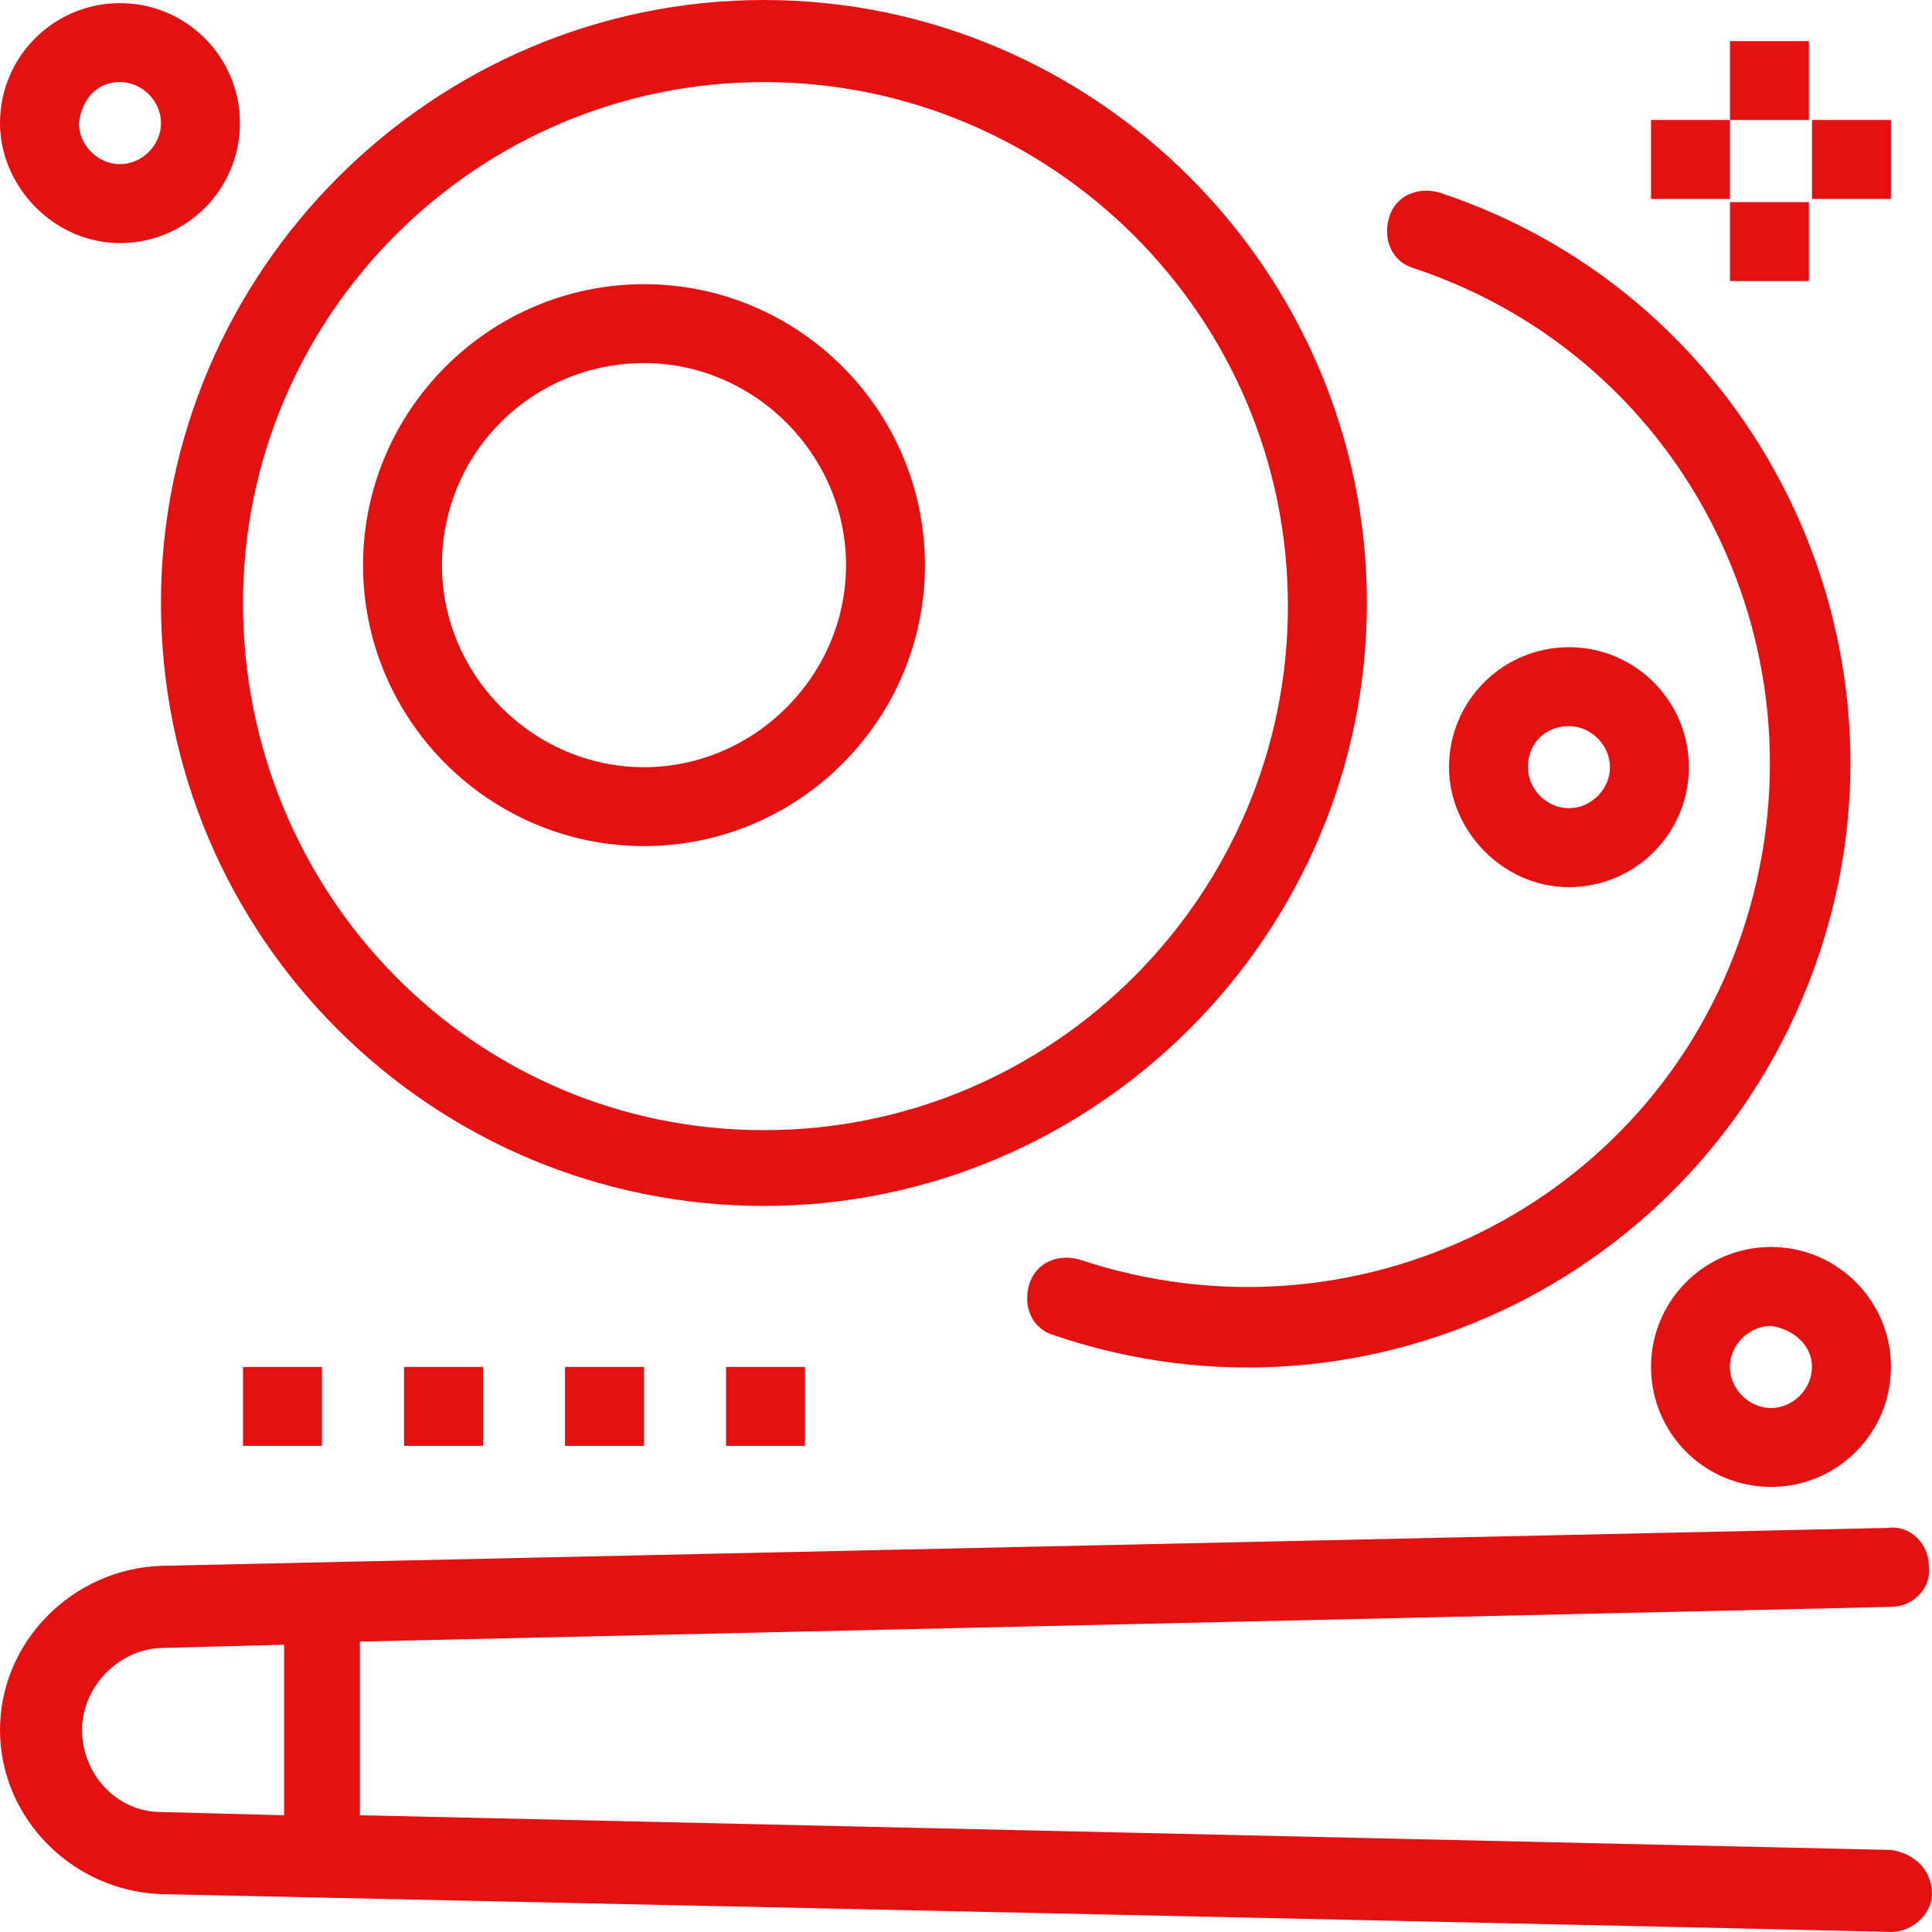 <svg width="32" height="32" viewBox="0 0 32 32" fill="none" xmlns="http://www.w3.org/2000/svg">
<path d="M1.359 28.654C1.359 27.922 1.987 27.294 2.719 27.294L4.706 27.242V30.066L2.667 30.013C1.935 30.013 1.359 29.386 1.359 28.654ZM31.321 30.641L5.961 30.066V27.19L31.321 26.615C31.687 26.615 32 26.301 31.948 25.935C31.948 25.569 31.634 25.255 31.268 25.307L2.667 25.935C1.203 25.987 0 27.19 0 28.654C0 30.118 1.203 31.32 2.667 31.373C31.896 32 31.321 32 31.321 32C31.687 32 32 31.686 32 31.373C32 30.954 31.687 30.693 31.321 30.641Z" fill="#E31112"/>
<path d="M12.653 1.36C17.411 1.36 21.332 5.229 21.332 10.039C21.332 14.798 17.463 18.719 12.653 18.719C7.843 18.719 4.025 14.798 4.025 9.987C4.025 5.229 7.895 1.36 12.653 1.36ZM12.653 19.974C18.144 19.974 22.64 15.477 22.64 9.987C22.64 4.497 18.144 0 12.653 0C7.163 0 2.666 4.497 2.666 9.987C2.666 15.53 7.163 19.974 12.653 19.974Z" fill="#E31112"/>
<path d="M23.424 4.445C27.973 5.961 30.378 10.877 28.862 15.426C27.346 19.975 22.431 22.38 17.882 20.863C17.516 20.759 17.15 20.916 17.045 21.282C16.94 21.648 17.097 22.014 17.463 22.118C22.692 23.896 28.339 21.073 30.117 15.844C31.895 10.615 29.071 4.916 23.843 3.19C23.477 3.086 23.11 3.242 23.006 3.608C22.901 3.974 23.058 4.341 23.424 4.445Z" fill="#E31112"/>
<path d="M10.667 6.014C12.496 6.014 14.013 7.53 14.013 9.361C14.013 11.191 12.496 12.707 10.667 12.707C8.836 12.707 7.32 11.191 7.32 9.361C7.32 7.478 8.836 6.014 10.667 6.014ZM10.667 14.014C13.229 14.014 15.32 11.923 15.32 9.361C15.32 6.798 13.229 4.707 10.667 4.707C8.105 4.707 6.013 6.798 6.013 9.361C6.013 11.923 8.105 14.014 10.667 14.014Z" fill="#E31112"/>
<path d="M25.986 12.027C26.352 12.027 26.666 12.341 26.666 12.707C26.666 13.073 26.352 13.387 25.986 13.387C25.62 13.387 25.307 13.073 25.307 12.707C25.307 12.289 25.62 12.027 25.986 12.027ZM25.986 14.694C27.084 14.694 27.973 13.805 27.973 12.707C27.973 11.609 27.084 10.72 25.986 10.72C24.888 10.72 24 11.609 24 12.707C24 13.753 24.888 14.694 25.986 14.694Z" fill="#E31112"/>
<path d="M4.025 22.641H5.332V23.948H4.025V22.641Z" fill="#E31112"/>
<path d="M6.692 22.641H8V23.948H6.692V22.641Z" fill="#E31112"/>
<path d="M9.358 22.641H10.666V23.948H9.358V22.641Z" fill="#E31112"/>
<path d="M12.026 22.641H13.333V23.948H12.026V22.641Z" fill="#E31112"/>
<path d="M28.654 0.681H29.961V1.988H28.654V0.681Z" fill="#E31112"/>
<path d="M28.654 3.348H29.961V4.655H28.654V3.348Z" fill="#E31112"/>
<path d="M30.012 1.987H31.32V3.295H30.012V1.987Z" fill="#E31112"/>
<path d="M27.346 1.987H28.653V3.295H27.346V1.987Z" fill="#E31112"/>
<path d="M30.012 22.641C30.012 23.007 29.699 23.321 29.333 23.321C28.967 23.321 28.653 23.007 28.653 22.641C28.653 22.275 28.967 21.962 29.333 21.962C29.699 22.014 30.012 22.275 30.012 22.641ZM27.346 22.641C27.346 23.739 28.235 24.628 29.333 24.628C30.431 24.628 31.32 23.739 31.32 22.641C31.32 21.543 30.431 20.654 29.333 20.654C28.235 20.654 27.346 21.543 27.346 22.641Z" fill="#E31112"/>
<path d="M1.987 1.359C2.353 1.359 2.667 1.673 2.667 2.039C2.667 2.405 2.353 2.719 1.987 2.719C1.621 2.719 1.307 2.405 1.307 2.039C1.359 1.621 1.621 1.359 1.987 1.359ZM1.987 4.026C3.085 4.026 3.974 3.137 3.974 2.039C3.974 0.941 3.085 0.052 1.987 0.052C0.889 0.052 0 0.941 0 2.039C0 3.085 0.889 4.026 1.987 4.026Z" fill="#E31112"/>
</svg>
